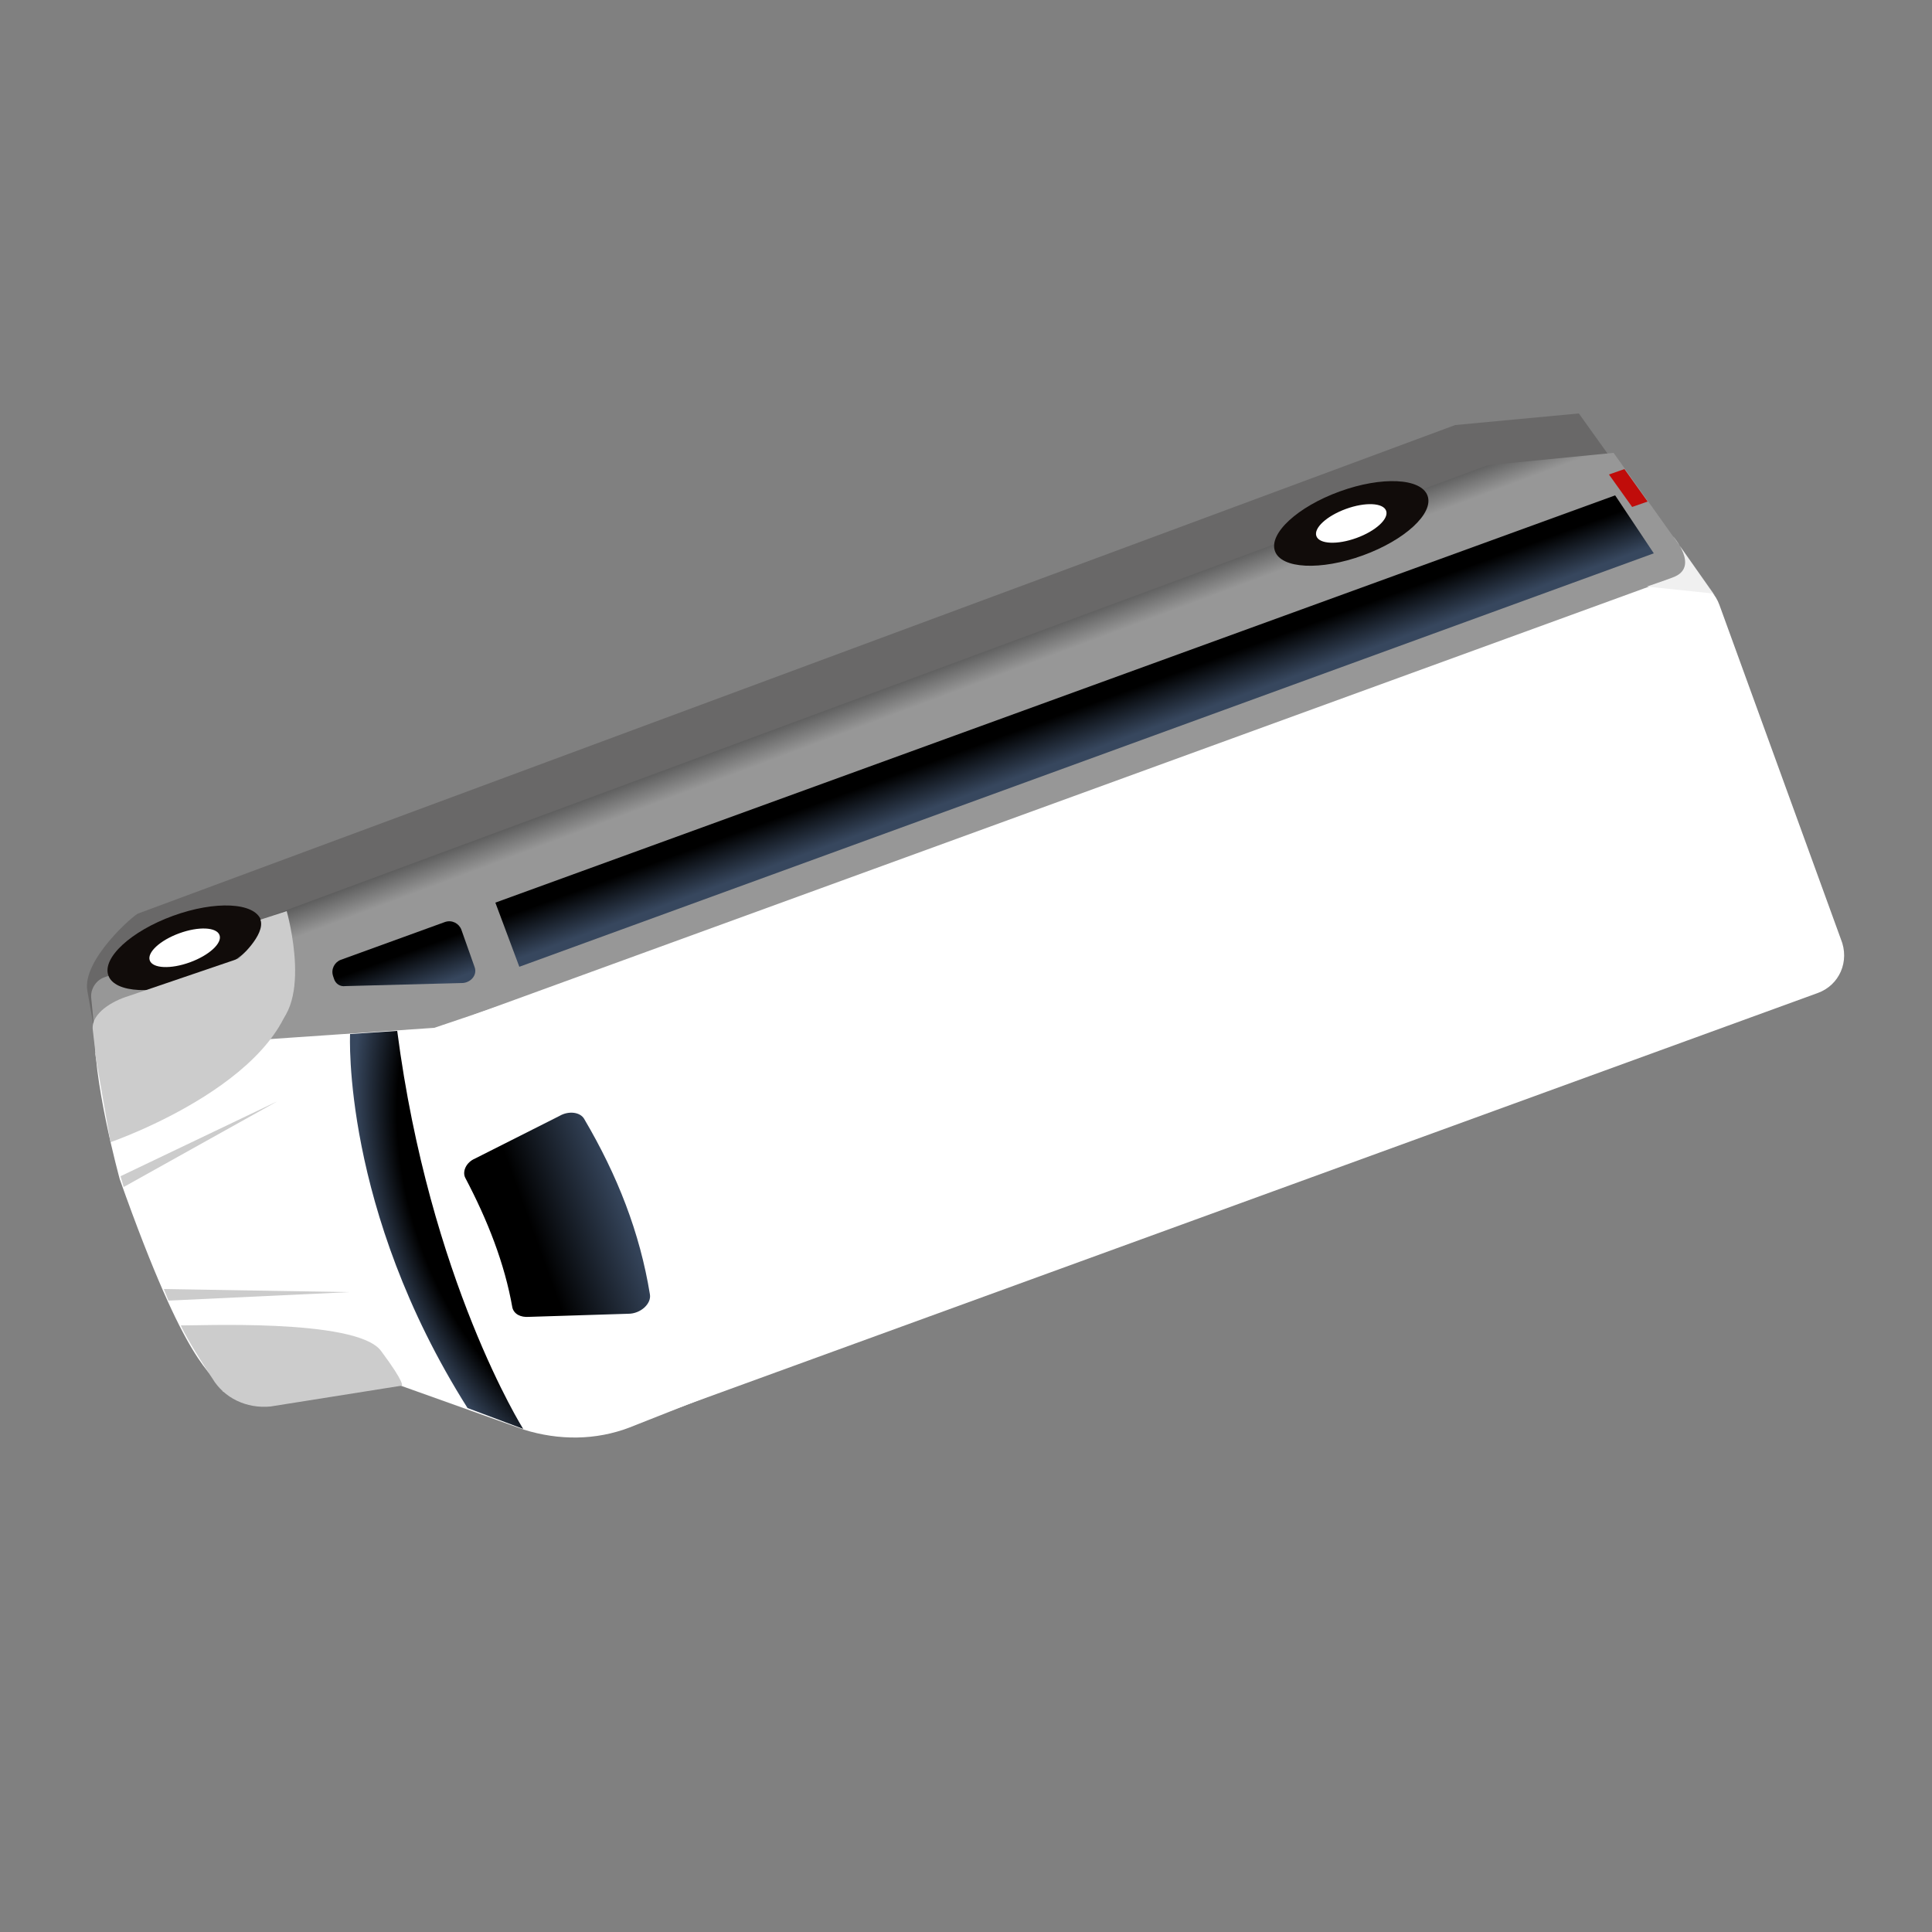 <?xml version="1.0" encoding="utf-8"?>
<!-- Generator: Adobe Illustrator 25.4.1, SVG Export Plug-In . SVG Version: 6.00 Build 0)  -->
<svg version="1.1" id="Capa_1" xmlns="http://www.w3.org/2000/svg" xmlns:xlink="http://www.w3.org/1999/xlink" x="0px" y="0px"
	 viewBox="0 0 250 250" style="enable-background:new 0 0 250 250;" xml:space="preserve">
<rect x="0" y="0" width="250" height="250" fill="#808080" stroke="none"/>
<style type="text/css">
	.st0{opacity:0.2;fill:#110C0A;enable-background:new    ;}
	.st1{fill:#FFFFFF;}
	.st2{fill:url(#SVGID_1_);}
	.st3{fill:url(#SVGID_00000054959445929594148520000015780108817812659639_);}
	.st4{fill:#C00C0A;}
	.st5{fill:#110C0A;}
	.st6{fill:none;stroke:#A0349D;stroke-width:9;stroke-miterlimit:10;}
	.st7{fill:url(#SVGID_00000004529087037294006120000004372528996518116240_);}
	.st8{fill:url(#SVGID_00000145749505280733852820000003037105734464041384_);}
	.st9{fill:url(#SVGID_00000021815179472291142970000002989791041739727543_);}
	.st10{fill:url(#SVGID_00000062151401184433289050000008553922803107166378_);}
	.st11{fill:#CCCCCC;}
	.st12{fill:#F0F0F0;}
	.st13{fill:url(#SVGID_00000169527044286747039870000006008112253970196096_);}
	.st14{fill:url(#SVGID_00000026846385532111697300000012590994009902988988_);}
	.st15{fill:url(#SVGID_00000183929226491422387150000014624330401768543146_);}
	.st16{fill:url(#SVGID_00000167373412194146444520000014203328005646313348_);}
	.st17{fill:url(#SVGID_00000036967466412577598140000006092253189474528408_);}
	.st18{fill:url(#SVGID_00000161600334783335234690000000096055893332732340_);}
	.st19{fill:url(#SVGID_00000130631055308706173840000008793024429131060665_);}
	.st20{fill:url(#SVGID_00000153665003286779985060000011419487347733594508_);}
	.st21{fill:url(#SVGID_00000100367218996203942890000002864738606309483679_);}
	.st22{fill:url(#SVGID_00000104675361876308668870000002694079487913627783_);}
	.st23{fill:url(#SVGID_00000009552647333506855250000018017349157316273079_);}
	.st24{fill:url(#SVGID_00000023254713208568213370000000745365072910589059_);}
	.st25{fill:url(#SVGID_00000087382631810918008090000012083088551616925883_);}
	.st26{fill:url(#SVGID_00000057844168302908810490000010815665947925004957_);}
	.st27{fill:url(#SVGID_00000031205625096191307050000003298249198983136414_);}
	.st28{fill:url(#SVGID_00000097484859389835321180000001031515818519863992_);}
	.st29{fill:url(#SVGID_00000113331739577721632440000016477761721618519999_);}
	.st30{fill:url(#SVGID_00000151537048425777307860000001880932985673391249_);}
	.st31{fill:url(#SVGID_00000031192960693433534680000007886241634740615059_);}
	.st32{fill:url(#SVGID_00000077311300176528879210000008543297212970132882_);}
	.st33{fill:url(#SVGID_00000169549169573652099390000002869419573920675506_);}
	.st34{fill:url(#SVGID_00000044173366930318397940000014249578912927779732_);}
	.st35{fill:url(#SVGID_00000075851928869862904170000010340395582593515169_);}
	.st36{fill:url(#SVGID_00000083796558568929585230000018180738363629083303_);}
	.st37{fill:url(#SVGID_00000083070120278148467230000007559616323974816180_);}
	.st38{fill:url(#SVGID_00000064340095440519850400000007435533027542075540_);}
	.st39{fill:url(#SVGID_00000110444111642040941950000014127677430992006032_);}
	.st40{fill:url(#SVGID_00000101783085549122758860000011100821273174813874_);}
	.st41{fill:url(#SVGID_00000022535041186302857340000014047594420442145945_);}
	.st42{fill:url(#SVGID_00000083062071749533819230000002069651201096514985_);}
	.st43{fill:url(#SVGID_00000172403370841464588480000018338629373514132363_);}
	.st44{fill:url(#SVGID_00000160902661228822235730000011612883842655661744_);}
	.st45{fill:url(#SVGID_00000026148320668577484110000015645013346841548422_);}
	.st46{fill:url(#SVGID_00000035509040106948958600000016189507067777009314_);}
	.st47{fill:url(#SVGID_00000069359564785758762500000005210678586987377546_);}
	.st48{fill:url(#SVGID_00000078006934578008128920000008794608317686020767_);}
	.st49{fill:url(#SVGID_00000003801882690846663740000017731286670167847847_);}
	.st50{fill:url(#SVGID_00000062179530616868447980000017923013120148393894_);}
	.st51{fill:url(#SVGID_00000141431619080428542700000013967559472478807742_);}
	.st52{fill:url(#SVGID_00000067956176115311611530000009249273673117950386_);}
	.st53{fill:url(#SVGID_00000093162703130280256330000010317873399364474034_);}
	.st54{fill:url(#SVGID_00000000204962418751827200000013222461349741036426_);}
	.st55{fill:url(#SVGID_00000113349733566900425010000018222638594264349869_);}
	.st56{fill:url(#SVGID_00000103960488815891266230000013846589406269991359_);}
	.st57{fill:url(#SVGID_00000160182448635012051270000005017566955739113646_);}
	.st58{fill:url(#SVGID_00000093163937360106392280000013348577071256519601_);}
	.st59{fill:url(#SVGID_00000129178723531910769900000000820739844174102718_);}
	.st60{fill:url(#SVGID_00000062872737466425280820000011902190910356185220_);}
	.st61{fill:url(#SVGID_00000161633480944636692970000011906132644893378231_);}
	.st62{fill:url(#SVGID_00000039125845094573260670000000362814124212224145_);}
	.st63{fill:url(#SVGID_00000005247368472808286250000016737401326031845511_);}
	.st64{fill:url(#SVGID_00000029749036344517317340000006932212002269137062_);}
	.st65{fill:url(#SVGID_00000049922417318076104590000007793740796000997273_);}
	.st66{fill:url(#SVGID_00000019679275979213643850000004008245910921652874_);}
	.st67{fill:url(#SVGID_00000052782805305294892090000002967308400766918313_);}
	.st68{fill:url(#SVGID_00000090269393203810455250000007123390910600024981_);}
	.st69{fill:url(#SVGID_00000052810174714365968750000010099294662850854046_);}
	.st70{fill:url(#SVGID_00000116214630569081677500000000158351711302794672_);}
	.st71{fill:url(#SVGID_00000142159629065551773560000016668545079583199872_);}
	.st72{fill:url(#SVGID_00000035506738656336510610000002713217619181465476_);}
	.st73{fill:url(#SVGID_00000153663344836699713430000011147869580241015737_);}
	.st74{fill:url(#SVGID_00000041257269198131159410000017603208833566402721_);}
	.st75{fill:url(#SVGID_00000021825776341044336310000012116879322018623406_);}
	.st76{fill:url(#SVGID_00000163759895883890693020000007090069241067109009_);}
	.st77{fill:url(#SVGID_00000019663672183485348150000011005627927340587660_);}
	.st78{fill:url(#SVGID_00000052823009415569599830000017609605885244523156_);}
	.st79{fill:url(#SVGID_00000096036866949091674570000013112133044315979911_);}
	.st80{fill:url(#SVGID_00000115490774555909277090000015941868785376434564_);}
	.st81{fill:url(#SVGID_00000140714239715311119050000013863127711776947869_);}
	.st82{fill:url(#SVGID_00000027581258709010472320000004276119553004686520_);}
	.st83{fill:url(#SVGID_00000125602194270944487310000017943410398630306993_);}
	.st84{fill:url(#SVGID_00000124851377235127451940000004131727275211891628_);}
	.st85{fill:url(#SVGID_00000164483896679832222770000005911658762244476041_);}
	.st86{fill:url(#SVGID_00000131342965871192666400000009285336420334414981_);}
	.st87{fill:url(#SVGID_00000160872689640803731710000010971437866066359207_);}
	.st88{fill:url(#SVGID_00000177475449029326756500000016778639569428895924_);}
	.st89{fill:url(#SVGID_00000053511558469029966310000004232920727087846293_);}
	.st90{fill:url(#SVGID_00000008829422113603091010000017893069365591307926_);}
	.st91{fill:url(#SVGID_00000113315438454735463280000003555328963308048775_);}
	.st92{fill:url(#SVGID_00000094588100688709358870000006965761444633114528_);}
	.st93{fill:url(#SVGID_00000106846866939222392150000018355881424167755709_);}
	.st94{fill:url(#SVGID_00000036929971754779163110000006408694080462823321_);}
	.st95{fill:url(#SVGID_00000031188848715582960700000005831674941327105209_);}
	.st96{fill:url(#SVGID_00000038411746435586236450000012502383704336000418_);}
	.st97{fill:url(#SVGID_00000087404657736789132960000008902327116629229185_);}
	.st98{fill:url(#SVGID_00000170243970467308810860000004412733820876588718_);}
	.st99{fill:url(#SVGID_00000101820226881133276770000000057737223076496804_);}
	.st100{fill:url(#SVGID_00000122001362136083157300000016980143223547061385_);}
	.st101{fill:url(#SVGID_00000145055411616744930000000016401591756823904128_);}
	.st102{fill:url(#SVGID_00000049918799623468110740000014151606993897283499_);}
	.st103{fill:url(#SVGID_00000172437097939058961520000010731645174401290419_);}
	.st104{fill:url(#SVGID_00000095313269302673665550000001784156890831681213_);}
	.st105{fill:url(#SVGID_00000175293669650695934160000015884443048382462906_);}
	.st106{fill:url(#SVGID_00000044156514614947506890000010536775186094098604_);}
	.st107{fill:url(#SVGID_00000129911686931733704640000007653452050926308520_);}
	.st108{fill:url(#SVGID_00000120535406738128602000000005303331623088202418_);}
	.st109{fill:url(#SVGID_00000176732651163282826830000006258781303505019022_);}
	.st110{fill:url(#SVGID_00000132810820372213542990000008496021365771318430_);}
	.st111{fill:url(#SVGID_00000183934908106673217080000008832712498481627526_);}
	.st112{fill:url(#SVGID_00000166678139915236514550000013305804888883193527_);}
	.st113{fill:url(#SVGID_00000165955466772039399620000009267139017074021785_);}
	.st114{fill:url(#SVGID_00000108304168489881378880000014599159097963557558_);}
	.st115{fill:url(#SVGID_00000096775657775265026740000015900662838382144949_);}
	.st116{fill:url(#SVGID_00000180345730139881904700000001603248075710612405_);}
	.st117{fill:url(#SVGID_00000014594078858009408410000000917681829059555512_);}
	.st118{fill:url(#SVGID_00000085220080083999401920000011556077806062839467_);}
	.st119{fill:url(#SVGID_00000160172401566310424500000009983676495412335502_);}
	.st120{fill:url(#SVGID_00000054228942477018689050000013643930036455522192_);}
	.st121{fill:url(#SVGID_00000148659301396763152200000004592912997603010991_);}
	.st122{fill:url(#SVGID_00000117662537740656056270000008586070717509791380_);}
	.st123{fill:url(#SVGID_00000178184976018555173040000010402184874576158860_);}
	.st124{fill:url(#SVGID_00000145024408044156140880000013275154753048410547_);}
	.st125{fill:url(#SVGID_00000098216747533482579280000010849166082556029079_);}
	.st126{fill:url(#SVGID_00000075851707964278604750000010669870225156793517_);}
	.st127{fill:url(#SVGID_00000121264927866903362050000005647577159773626544_);}
	.st128{fill:url(#SVGID_00000127756409573910931710000009714541235822115212_);}
	.st129{fill:url(#SVGID_00000041260128144791381680000008524358343541106858_);}
	.st130{fill:url(#SVGID_00000178906347039154015040000009996213073996957117_);}
	.st131{fill:url(#SVGID_00000008833986484450964910000006989391009198570901_);}
	.st132{fill:url(#SVGID_00000116195534874316522740000003424662734259627165_);}
	.st133{fill:url(#SVGID_00000019659203307086832380000012978366502513257629_);}
	.st134{fill:url(#SVGID_00000124846472816585559230000004211685379645324963_);}
	.st135{fill:url(#SVGID_00000016053588477478144450000014673762923520988307_);}
	.st136{fill:url(#SVGID_00000132063147282473853490000013838914179495863700_);}
	.st137{fill:url(#SVGID_00000105385402749845105850000009077194970662920617_);}
	.st138{fill:url(#SVGID_00000029755557700524257680000002595858123523476911_);}
	.st139{fill:url(#SVGID_00000078738665786740768190000011667305001641232304_);}
	.st140{fill:url(#SVGID_00000160874933493598885760000016467983425663255738_);}
	.st141{fill:url(#SVGID_00000160886347194432403570000009925955139241190578_);}
	.st142{fill:url(#SVGID_00000015342887477150625170000006894992524384329617_);}
	.st143{fill:url(#SVGID_00000134222257356183034100000004028852834748410792_);}
	.st144{fill:url(#SVGID_00000124845230734713481610000013194545656269983904_);}
	.st145{fill:url(#SVGID_00000008853551689354238210000002753233382292965786_);}
	.st146{fill:url(#SVGID_00000134972636388975065560000002672067846092506038_);}
	.st147{fill:url(#SVGID_00000175299062703038955570000009324863181116616118_);}
	.st148{fill:url(#SVGID_00000126310333286922303670000007330992054174775718_);}
	.st149{fill:url(#SVGID_00000009575776653135766480000011873470292659668647_);}
	.st150{fill:url(#SVGID_00000121975291132314830730000012505256712238318493_);}
	.st151{fill:url(#SVGID_00000062178851241351609820000017871341586355056776_);}
	.st152{fill:url(#SVGID_00000092452922454462754260000002506492053031264444_);}
	.st153{fill:url(#SVGID_00000115484346409748340570000016562338213276256953_);}
	.st154{fill:url(#SVGID_00000102518735399316460950000015798760655709756039_);}
	.st155{fill:url(#SVGID_00000109025048675441037600000006447049745673762718_);}
	.st156{fill:url(#SVGID_00000170970356812470959920000004033326026631294641_);}
	.st157{fill:url(#SVGID_00000183928414970618894690000008497951302449882794_);}
	.st158{fill:url(#SVGID_00000096024987149592642800000015779371312726219692_);}
	.st159{fill:url(#SVGID_00000170975640581465549630000008366150455427297705_);}
	.st160{fill:url(#SVGID_00000009559120854024244810000007912869317557812635_);}
	.st161{fill:url(#SVGID_00000008866805970729484280000009445232625395154561_);}
	.st162{fill:url(#SVGID_00000114790158291328962640000006150374791901017243_);}
	.st163{fill:url(#SVGID_00000073683054354997032340000018235027247077453232_);}
	.st164{fill:url(#SVGID_00000114065811143614664190000014723633743122831774_);}
	.st165{fill:url(#SVGID_00000081631287360684663370000004565448631303294367_);}
	.st166{fill:url(#SVGID_00000078022374938321307020000005114889269546602923_);}
	.st167{fill:url(#SVGID_00000034076145923902592690000002918342695248292792_);}
	.st168{fill:url(#SVGID_00000029020863015591457140000008889436827196175258_);}
	.st169{fill:url(#SVGID_00000007412958519315424880000017556879294386199462_);}
	.st170{fill:url(#SVGID_00000150070428387461778580000014052440510640526744_);}
	.st171{fill:url(#SVGID_00000183239394903503638390000015498314437772880260_);}
	.st172{fill:url(#SVGID_00000128475122854937891970000014876217821815086223_);}
	.st173{fill:url(#SVGID_00000135663324746758225540000013891473631596648859_);}
	.st174{fill:url(#SVGID_00000050644548709989897460000016646929770810559110_);}
	.st175{fill:url(#SVGID_00000147913685725542661560000000070707810478394546_);}
	.st176{fill:url(#SVGID_00000011738490130304880860000006540787560561342909_);}
	.st177{fill:url(#SVGID_00000062871165088951370390000003299403831997708441_);}
	.st178{fill:url(#SVGID_00000093169515436678684340000015939911680083522230_);}
	.st179{fill:url(#SVGID_00000176007255316901677420000010826185072229994174_);}
	.st180{fill:url(#SVGID_00000042014504491368269710000011818313121571203494_);}
	.st181{fill:url(#SVGID_00000073698879912032014310000016224574226975743122_);}
	.st182{fill:url(#SVGID_00000013903974413250988980000006525164210237204668_);}
	.st183{fill:url(#SVGID_00000078020699228262559700000010926866464072311483_);}
	.st184{fill:url(#SVGID_00000155836177172618287010000005791073617995803288_);}
	.st185{fill:url(#SVGID_00000100347208267275420530000014082259194656519300_);}
	.st186{fill:url(#SVGID_00000014634867800884261990000004742614172012336283_);}
	.st187{fill:url(#SVGID_00000137811964283359583900000005657419438349968553_);}
	.st188{fill:url(#SVGID_00000122716579084807319340000007871777980319438485_);}
	.st189{fill:url(#SVGID_00000018922880188736889850000010572645427228487308_);}
	.st190{fill:url(#SVGID_00000032614062579337583450000000866369177657659788_);}
	.st191{fill:url(#SVGID_00000065036529325532185680000015725505879768422029_);}
	.st192{fill:url(#SVGID_00000113335533323345271670000016897887193016827292_);}
	.st193{fill:url(#SVGID_00000160904347199786911710000016614890538072025522_);}
	.st194{fill:url(#SVGID_00000173154794898431340560000011917565951612552347_);}
	.st195{fill:url(#SVGID_00000000910005830809759580000001490502115377665719_);}
	.st196{fill:url(#SVGID_00000081612455396129042880000003753209272114265748_);}
	.st197{fill:url(#SVGID_00000140709965034389502000000016861956260362721688_);}
	.st198{fill:url(#SVGID_00000026868461005018508390000001850089353996558496_);}
	.st199{fill:url(#SVGID_00000000917961568954817670000016656771519531756210_);}
	.st200{fill:url(#SVGID_00000008108924557529413480000005131731241480118144_);}
	.st201{fill:url(#SVGID_00000024701771765548508420000010882644004018085789_);}
	.st202{fill:url(#SVGID_00000163037891188932479070000002856136500569416098_);}
	.st203{fill:url(#SVGID_00000153705164323547032970000010360745248715341460_);}
	.st204{fill:url(#SVGID_00000165943446804647308980000017308790952765783731_);}
	.st205{fill:url(#SVGID_00000125574632761236507880000010238190634961176251_);}
	.st206{fill:url(#SVGID_00000021102400741663056350000000362774976507504265_);}
	.st207{fill:url(#SVGID_00000176725910964676730790000003022429131539797415_);}
	.st208{fill:url(#SVGID_00000097490366477013703140000013317640449336895912_);}
	.st209{fill:url(#SVGID_00000149361245367121016790000003985062697865899188_);}
	.st210{fill:url(#SVGID_00000086673992078998420670000017251921544047093647_);}
	.st211{fill:url(#SVGID_00000113354093712931825530000002764159684739709064_);}
	.st212{fill:url(#SVGID_00000127004493419900039590000014745793678044636338_);}
	.st213{fill:url(#SVGID_00000045589302693244573420000013805064625939200940_);}
	.st214{fill:url(#SVGID_00000022559263873601781200000009734387347930525319_);}
	.st215{fill:url(#SVGID_00000077300586193349163600000002605278121467550858_);}
	.st216{fill:url(#SVGID_00000005984166689963743480000006036833881167400834_);}
	.st217{fill:url(#SVGID_00000015352408737168988300000004867246972042009781_);}
	.st218{fill:url(#SVGID_00000183238251665811044240000009574208843134909590_);}
	.st219{fill:url(#SVGID_00000078019771088502454400000013440923468631198611_);}
	.st220{fill:url(#SVGID_00000163757399405388933010000006850627161686876309_);}
	.st221{fill:url(#SVGID_00000114040654764215601100000001816906670921571233_);}
	.st222{fill:url(#SVGID_00000001665076349355416980000011554402448883410316_);}
</style>
<g>
	<path class="st0" d="M204.3,53.5l13.1,18.3l-162.7,55L33,128.1l-19.5,13.1c-0.3-2.9-1.4-8.4-2.2-13c-0.7-4,6.1-9.9,6.6-10
		l170.4-63.2L204.3,53.5z"/>
	<path class="st1" d="M81.5,184.7l11.9-4.7l-22.3-54.3l-17.3,4.3l-40.3,1.3c-0.7-0.1-1.1,0.5-1.2,1.2c-0.5,6.7,3.2,20.1,3.2,20.1
		c8.9,25.1,11.7,24.4,13.4,27.5l20.7-1.6l18.2,6.5C72.3,186.4,77.1,186.4,81.5,184.7z"/>
	
		<linearGradient id="SVGID_1_" gradientUnits="userSpaceOnUse" x1="124.968" y1="-1336.801" x2="125.263" y2="-1299.644" gradientTransform="matrix(0.94 -0.342 0.342 0.94 449.872 1389.734)">
		<stop  offset="0" style="stop-color:#5C5C5C"/>
		<stop  offset="0.104" style="stop-color:#979797"/>
	</linearGradient>
	<path class="st2" d="M208.8,58.6L221.9,77L56.2,133l-21.9,1.5l-20,13.2c-0.3-2.9-1.4-8.4-2.1-13.1c-0.6-4,6.3-9.9,6.7-10.1
		l173.6-64.3L208.8,58.6z"/>
	
		<linearGradient id="SVGID_00000165198003524753533120000011872779914735816621_" gradientUnits="userSpaceOnUse" x1="17.589" y1="-1331.873" x2="27.128" y2="-1331.873" gradientTransform="matrix(0.94 -0.342 0.342 0.94 449.872 1389.734)">
		<stop  offset="0" style="stop-color:#5C5C5C"/>
		<stop  offset="0.104" style="stop-color:#979797"/>
	</linearGradient>
	<path style="fill:url(#SVGID_00000165198003524753533120000011872779914735816621_);" d="M17.6,125l-4.2,1.5
		c-1,0.4-1.7,1.5-1.6,2.6l0.7,7.1l8.4-4.8L17.6,125z"/>
	<polygon class="st4" points="213.2,64.9 210.2,60.7 208.2,61.4 211.2,65.6 	"/>
	<ellipse transform="matrix(0.94 -0.342 0.342 0.94 -40.501 15.573)" class="st5" cx="23.9" cy="122.6" rx="10.5" ry="4.4"/>
	<ellipse transform="matrix(0.94 -0.342 0.342 0.94 -40.501 15.573)" class="st1" cx="23.9" cy="122.6" rx="4.8" ry="2"/>
	<ellipse transform="matrix(0.94 -0.342 0.342 0.94 -12.613 63.877)" class="st5" cx="174.8" cy="67.7" rx="10.5" ry="4.4"/>
	<ellipse transform="matrix(0.94 -0.342 0.342 0.94 -12.613 63.877)" class="st1" cx="174.8" cy="67.7" rx="4.8" ry="2"/>
	<path class="st1" d="M235.2,128.5L82.5,184.1c0,0-7.6-5.3-14.3-24.3c-7.6-21.6-6.9-28.5-6.9-28.5l154.3-56.2c2.8-1,5.9,0.4,6.9,3.2
		l15.7,43.2C239.4,124.4,238,127.5,235.2,128.5z"/>
	
		<linearGradient id="SVGID_00000002382953956685116570000008334415188462886537_" gradientUnits="userSpaceOnUse" x1="58.7" y1="-1327.973" x2="58.7" y2="-1320.302" gradientTransform="matrix(0.94 -0.342 0.342 0.94 449.872 1389.734)">
		<stop  offset="0.311" style="stop-color:#000000"/>
		<stop  offset="1" style="stop-color:#37475E"/>
	</linearGradient>
	<path style="fill:url(#SVGID_00000002382953956685116570000008334415188462886537_);" d="M61.4,125.1l-1.7-4.8
		c-0.3-0.8-1.2-1.3-2.1-1l-13.5,4.9c-0.8,0.3-1.3,1.2-1,2.1l0.1,0.3c0.2,0.7,0.8,1.1,1.5,1l15.2-0.4C61,127.1,61.8,126.1,61.4,125.1
		z"/>
	
		<linearGradient id="SVGID_00000181774503416994582310000013523313694077892505_" gradientUnits="userSpaceOnUse" x1="56.989" y1="-1285.658" x2="75.285" y2="-1285.658" gradientTransform="matrix(0.94 -0.342 0.342 0.94 449.872 1389.734)">
		<stop  offset="0.311" style="stop-color:#000000"/>
		<stop  offset="1" style="stop-color:#37475E"/>
	</linearGradient>
	<path style="fill:url(#SVGID_00000181774503416994582310000013523313694077892505_);" d="M66.3,169.2c-1-5.7-3.2-11.3-6.1-16.8
		c-0.4-0.8,0.1-2,1.3-2.5l10.9-5.5c1.2-0.7,2.7-0.5,3.2,0.4c4.3,7.3,7.2,14.7,8.5,22.7c0.2,1.2-1.2,2.5-2.8,2.5l-12.8,0.4
		C67.3,170.5,66.5,170,66.3,169.2z"/>
	
		<radialGradient id="SVGID_00000005242900318625973410000012080961803972752828_" cx="-1445.975" cy="-1032.948" r="45.806" fx="-1446.008" fy="-1024.982" gradientTransform="matrix(0.323 0.946 -0.628 0.214 -103.498 1741.231)" gradientUnits="userSpaceOnUse">
		<stop  offset="0.796" style="stop-color:#000000"/>
		<stop  offset="1" style="stop-color:#37475E"/>
	</radialGradient>
	<path style="fill:url(#SVGID_00000005242900318625973410000012080961803972752828_);" d="M67.7,184.9c0,0-12.1-19.2-16.3-51.5
		l-6.1,0.4c0,0-1.1,22.6,15.2,48.4L67.7,184.9z"/>
	
		<linearGradient id="SVGID_00000060009902999705299390000008890332651810301360_" gradientUnits="userSpaceOnUse" x1="151.05" y1="-1328.14" x2="151.05" y2="-1319.908" gradientTransform="matrix(0.94 -0.342 0.342 0.94 449.872 1389.734)">
		<stop  offset="0.311" style="stop-color:#000000"/>
		<stop  offset="1" style="stop-color:#37475E"/>
	</linearGradient>
	<polygon style="fill:url(#SVGID_00000060009902999705299390000008890332651810301360_);" points="209,64.1 64.1,116.8 67.2,125.1 
		214,71.6 	"/>
	<path class="st11" d="M12.3,135.8l-0.3-2.6c-0.2-2.1,2.6-3.7,4.6-4.3l14.1-4.8c2.2-0.6,4.6,0.6,5.4,2.7l0.4,1.2
		c0.8,2.3-0.4,4.8-2.6,5.6l-15.8,5.7C15.5,140.5,12.6,138.7,12.3,135.8z"/>
	<path class="st11" d="M37.1,117.9c0,0,3.8,13.3-2.8,15.7l-3.5-9.5c0,0,3.6-3.1,2.9-5.1L37.1,117.9z"/>
	<path class="st11" d="M14.3,147.8c0,0,24.4-8.4,23.8-22.1l-25.8,10.6L14.3,147.8z"/>
	<path class="st11" d="M27.5,178.4c0,0-3.2-4.8-4.1-6.9c1.4,0.1,22.7-1,25.9,3.3c3.2,4.3,2.7,4.5,2.7,4.5l-17,2.7
		C31.9,182.3,29,180.9,27.5,178.4z"/>
	<path class="st12" d="M216.5,69.4c0,0,3.5,4,0,5.3c-1.3,0.5-3.4,1.2-3.4,1.2l8.6,0.9L216.5,69.4z"/>
	<polygon class="st11" points="35.9,142.5 15.6,152.2 16,153.6 	"/>
	<polygon class="st11" points="45.2,167.2 21.8,168.3 21.2,166.8 	"/>
</g>
</svg>
